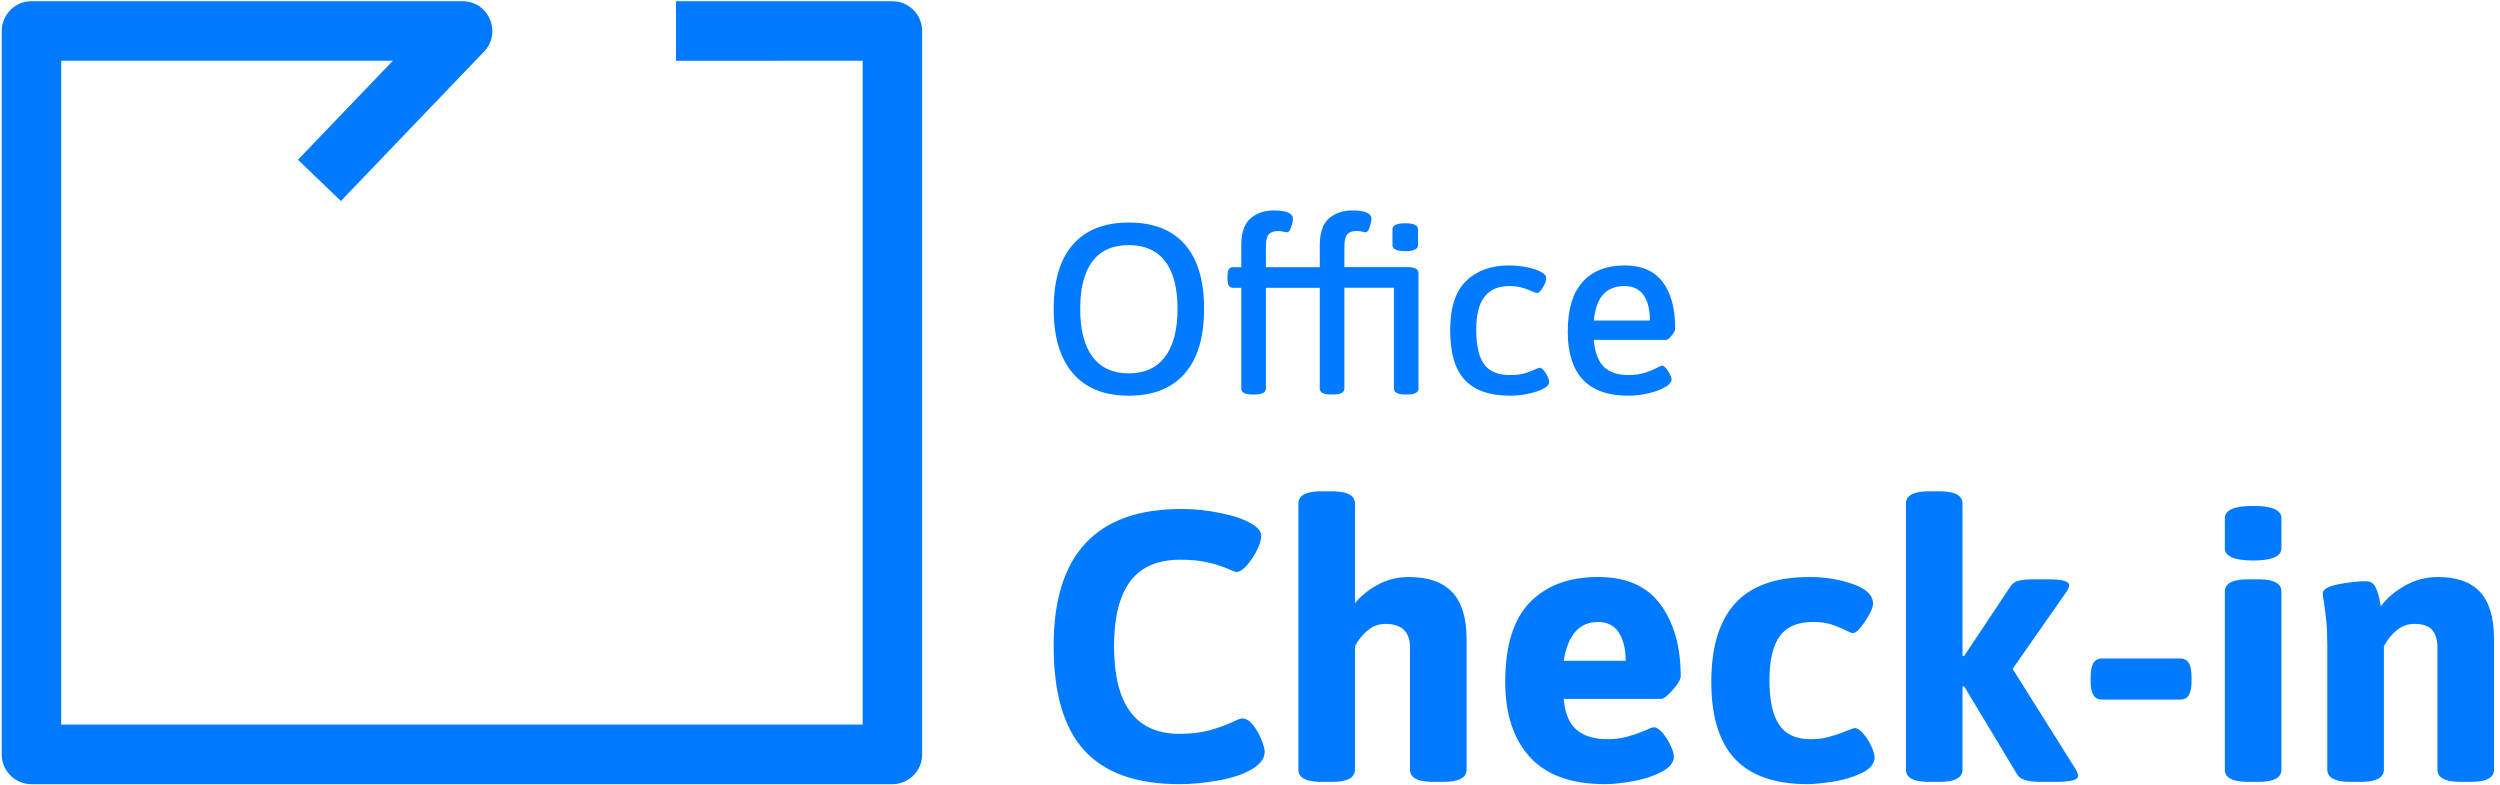 <svg height="87" viewBox="0 0 277 87" width="277" xmlns="http://www.w3.org/2000/svg"><path style="fill: #007aff;" d="m51.255.135c2.803 0 4.283 3.25 2.573 5.362l-.196.222-15.862 16.55-4.754-4.569 10.509-10.968h-36.742v73.555h88.8v-73.555l-20.687.002v-6.598h23.983c1.713 0 3.12 1.308 3.28 2.981l.015.318v80.152c0 1.715-1.307 3.124-2.978 3.284l-.317.015h-95.391c-1.713 0-3.12-1.308-3.28-2.981l-.015-.318v-80.152c0-1.715 1.307-3.124 2.978-3.284l.317-.015zm79.639 56.26c1.412 0 2.853.149 4.321.447 1.469.298 2.613.688 3.432 1.171.734.426 1.102.88 1.102 1.363 0 .397-.155.916-.466 1.554-.311.639-.685 1.207-1.123 1.703-.438.497-.826.745-1.165.745-.085 0-.424-.128-1.017-.383-.593-.256-1.313-.483-2.161-.681s-1.864-.298-3.05-.298c-2.485 0-4.328.795-5.529 2.385-1.2 1.59-1.801 3.989-1.801 7.197 0 6.473 2.415 9.709 7.245 9.709 1.271 0 2.373-.128 3.305-.383s1.836-.582 2.711-.979c.452-.227.763-.341.932-.341.424 0 .826.241 1.207.724s.692 1.029.932 1.639c.24.61.36 1.057.36 1.341 0 .738-.494 1.391-1.483 1.959-.932.539-2.161.944-3.686 1.214-1.525.27-2.952.405-4.279.405-4.745 0-8.254-1.242-10.528-3.726s-3.41-6.352-3.41-11.604c0-10.106 4.717-15.16 14.15-15.16zm46.179 7.537c3.135 0 5.444 1.022 6.927 3.066 1.483 2.044 2.224 4.684 2.224 7.921 0 .341-.29.845-.869 1.512-.579.667-1.01 1.001-1.292 1.001h-10.803l.03.298c.172 1.462.642 2.513 1.41 3.151.819.681 1.963 1.022 3.432 1.022.791 0 1.511-.092 2.161-.277.65-.185 1.327-.419 2.034-.703.452-.227.763-.341.932-.341.282 0 .6.206.953.617.353.412.65.88.89 1.405.24.525.36.93.36 1.214 0 .653-.438 1.214-1.313 1.682-.876.468-1.921.816-3.135 1.043-1.214.227-2.274.341-3.177.341-3.728 0-6.503-1.001-8.325-3.002-1.822-2.001-2.733-4.776-2.733-8.325 0-4.003.911-6.941 2.733-8.815 1.822-1.874 4.343-2.811 7.562-2.811zm23.429 0c1.723 0 3.326.263 4.809.788 1.483.525 2.224 1.242 2.224 2.15 0 .426-.29 1.079-.869 1.959-.579.88-1.038 1.32-1.377 1.32-.113 0-.367-.099-.763-.298-.565-.284-1.123-.511-1.673-.681s-1.222-.256-2.012-.256c-1.666 0-2.881.525-3.643 1.576-.763 1.05-1.144 2.683-1.144 4.897 0 2.214.36 3.854 1.08 4.918.72 1.065 1.871 1.597 3.453 1.597.734 0 1.391-.078 1.97-.234.579-.156 1.059-.305 1.44-.447.381-.142.628-.241.741-.298.452-.17.706-.256.763-.256.282 0 .6.206.953.617.353.412.65.88.89 1.405.24.525.36.93.36 1.214 0 .71-.473 1.292-1.419 1.746-.946.454-2.012.774-3.199.958-1.186.185-2.118.277-2.796.277-3.615 0-6.298-.93-8.05-2.789-1.751-1.859-2.627-4.705-2.627-8.538 0-3.861.883-6.764 2.648-8.708 1.765-1.945 4.512-2.917 8.24-2.917zm-52.915-9.496.226.003c1.544.039 2.316.493 2.316 1.36v11.029l.241-.278c.66-.726 1.448-1.329 2.364-1.808 1.031-.539 2.154-.809 3.368-.809 2.147 0 3.749.561 4.809 1.682 1.059 1.121 1.589 2.86 1.589 5.216v14.436l-.005.121c-.074.828-.919 1.242-2.537 1.242h-1.186l-.226-.003c-1.544-.039-2.316-.493-2.316-1.36v-13.499l-.004-.199c-.067-1.627-.969-2.441-2.707-2.441-.763 0-1.433.248-2.012.745-.579.497-1.038 1.072-1.377 1.725v13.669l-.005.121c-.074.828-.919 1.242-2.537 1.242h-1.186l-.226-.003c-1.544-.039-2.316-.493-2.316-1.36v-29.468l.005-.121c.074-.828.919-1.242 2.537-1.242zm67.32 0 .226.003c1.544.039 2.316.493 2.316 1.36v16.863l.169.043 5.126-7.708.102-.139c.214-.262.491-.436.83-.521.395-.099.946-.149 1.652-.149h1.568l.243.002c1.42.021 2.129.234 2.129.637 0 .227-.127.511-.381.852l-5.889 8.432 6.906 10.987.09.143c.166.282.249.532.249.751 0 .426-.805.639-2.415.639h-1.779l-.253-.003c-1.235-.032-1.998-.3-2.289-.806l-5.889-9.794-.169.043v9.198l-.005.121c-.074.828-.919 1.242-2.537 1.242h-1.186l-.226-.003c-1.544-.039-2.316-.493-2.316-1.36v-29.468l.005-.121c.074-.828.919-1.242 2.537-1.242zm35.333 9.752.226.003c1.544.039 2.316.493 2.316 1.36v19.716l-.005.121c-.074.828-.919 1.242-2.537 1.242h-1.186l-.226-.003c-1.544-.039-2.316-.493-2.316-1.36v-19.716l.005-.121c.074-.828.919-1.242 2.537-1.242zm19.87-.256c2.118 0 3.686.561 4.703 1.682 1.017 1.121 1.525 2.86 1.525 5.216v14.436l-.005.121c-.074.828-.919 1.242-2.537 1.242h-1.186l-.226-.003c-1.544-.039-2.316-.493-2.316-1.36v-13.499l-.005-.235c-.033-.764-.229-1.346-.588-1.746-.395-.44-1.045-.66-1.949-.66-.763 0-1.433.248-2.012.745-.579.497-1.038 1.072-1.377 1.725v13.669l-.005.121c-.074.828-.919 1.242-2.537 1.242h-1.186l-.226-.003c-1.544-.039-2.316-.493-2.316-1.36v-13.499l-.001-.333c-.006-1.087-.041-1.934-.105-2.541-.071-.667-.162-1.412-.275-2.236-.085-.397-.127-.696-.127-.894 0-.454.572-.795 1.716-1.022 1.144-.227 2.154-.341 3.029-.341.508 0 .861.192 1.059.575.198.383.346.802.445 1.256.099.454.162.767.191.937.678-.908 1.582-1.675 2.711-2.3s2.33-.937 3.601-.937zm-28.555 9.028.146.006c.377.034.653.202.828.505.198.341.297.88.297 1.618v.298l-.004.239c-.02.617-.117 1.077-.293 1.379-.198.341-.523.511-.974.511h-8.643l-.146-.006c-.377-.034-.653-.202-.828-.505-.198-.341-.297-.88-.297-1.618v-.298l.004-.239c.02-.617.117-1.077.293-1.379.198-.341.523-.511.974-.511zm-64.481-4.045c-2.09 0-3.361 1.434-3.813 4.301h6.863c0-1.306-.254-2.349-.763-3.13s-1.271-1.171-2.288-1.171zm72.573-12.86c2.09 0 3.135.454 3.135 1.363v3.322l-.005.107c-.08.837-1.124 1.256-3.13 1.256-2.09 0-3.135-.454-3.135-1.363v-3.322l.005-.107c.08-.837 1.124-1.256 3.13-1.256zm-82.468-26.643c1.035 0 1.984.139 2.85.416.865.278 1.298.614 1.298 1.008 0 .251-.125.587-.375 1.008-.25.421-.473.631-.669.631-.018 0-.134-.045-.348-.134-.41-.179-.825-.331-1.244-.457-.419-.125-.914-.188-1.485-.188-1.195 0-2.1.39-2.716 1.169-.615.779-.923 2.002-.923 3.668 0 1.756.29 3.032.87 3.829.58.797 1.547 1.196 2.903 1.196.624 0 1.164-.067 1.619-.202.455-.134.887-.3 1.298-.497.128-.043.222-.073.279-.09l.068-.017.066.007c.18.04.381.239.603.597.25.403.375.721.375.954 0 .412-.468.77-1.405 1.075s-1.913.457-2.93.457c-2.248 0-3.915-.578-5.003-1.733-1.088-1.155-1.632-2.987-1.632-5.495 0-2.526.593-4.357 1.779-5.495s2.76-1.706 4.722-1.706zm12.843 0c1.873 0 3.273.609 4.201 1.827.928 1.218 1.391 2.947 1.391 5.186 0 .179-.129.43-.388.752-.259.322-.468.484-.629.484h-8l.027.286c.134 1.215.49 2.109 1.07 2.683.624.618 1.534.927 2.729.927.678 0 1.271-.081 1.779-.242.508-.161.945-.336 1.311-.524.366-.188.575-.282.629-.282.196 0 .424.206.682.618.259.412.388.717.388.914 0 .287-.236.569-.709.846s-1.084.506-1.833.685c-.749.179-1.507.269-2.274.269-4.459 0-6.689-2.374-6.689-7.121 0-2.418.544-4.241 1.632-5.468 1.088-1.227 2.649-1.841 4.682-1.841zm-54.957-4.756c2.729 0 4.803.811 6.221 2.432 1.418 1.621 2.127 3.999 2.127 7.134 0 3.135-.713 5.522-2.14 7.161-1.427 1.639-3.496 2.459-6.207 2.459-2.693 0-4.754-.824-6.181-2.472-1.427-1.648-2.14-4.03-2.14-7.147 0-3.135.713-5.513 2.14-7.134 1.427-1.621 3.487-2.432 6.181-2.432zm24.749-1.343c1.427 0 2.14.313 2.14.94 0 .197-.062.493-.187.887s-.276.591-.455.591c-.089 0-.223-.022-.401-.067-.178-.045-.392-.067-.642-.067-.428 0-.754.116-.977.349s-.334.699-.334 1.397v2.257h6.983l.17.003c.707.03 1.061.252 1.061.668v12.763l-.006.093c-.054.386-.463.579-1.225.579h-.268l-.17-.003c-.707-.03-1.061-.252-1.061-.668v-11.151h-5.485v11.151l-.006.093c-.054.386-.463.579-1.225.579h-.294l-.166-.003c-.692-.03-1.038-.252-1.038-.668v-11.151h-5.967v11.151l-.006.093c-.054.386-.463.579-1.225.579h-.294l-.166-.003c-.692-.03-1.038-.252-1.038-.668v-11.151h-.91l-.102-.006c-.162-.021-.284-.095-.366-.222-.098-.152-.147-.399-.147-.739v-.349l.004-.162c.014-.258.061-.45.143-.577.098-.152.254-.228.468-.228h.91v-2.391l.005-.281c.043-1.285.385-2.199 1.026-2.742.687-.582 1.538-.873 2.555-.873 1.427 0 2.14.313 2.14.94 0 .197-.062.493-.187.887s-.276.591-.455.591c-.089 0-.223-.022-.401-.067-.178-.045-.392-.067-.642-.067-.428 0-.754.116-.977.349-.223.233-.334.699-.334 1.397v2.257h5.967v-2.391l.005-.281c.043-1.285.385-2.199 1.026-2.742.687-.582 1.538-.873 2.555-.873zm-24.749 3.842c-1.766 0-3.104.596-4.013 1.787s-1.365 2.951-1.365 5.28c0 2.329.459 4.102 1.378 5.32.919 1.218 2.252 1.827 4 1.827s3.086-.609 4.013-1.827c.928-1.218 1.391-2.992 1.391-5.32 0-2.329-.459-4.089-1.378-5.28-.919-1.191-2.261-1.787-4.027-1.787zm54.904 4.541c-2.016 0-3.139 1.272-3.371 3.816h6.207c0-1.236-.236-2.181-.709-2.835s-1.182-.981-2.127-.981zm-24.268-6.959c.945 0 1.418.224 1.418.672v1.747l-.006.087c-.059.39-.529.585-1.412.585-.945 0-1.418-.224-1.418-.672v-1.747l.006-.087c.059-.39.529-.585 1.412-.585z" fill="currentColor"/></svg>
